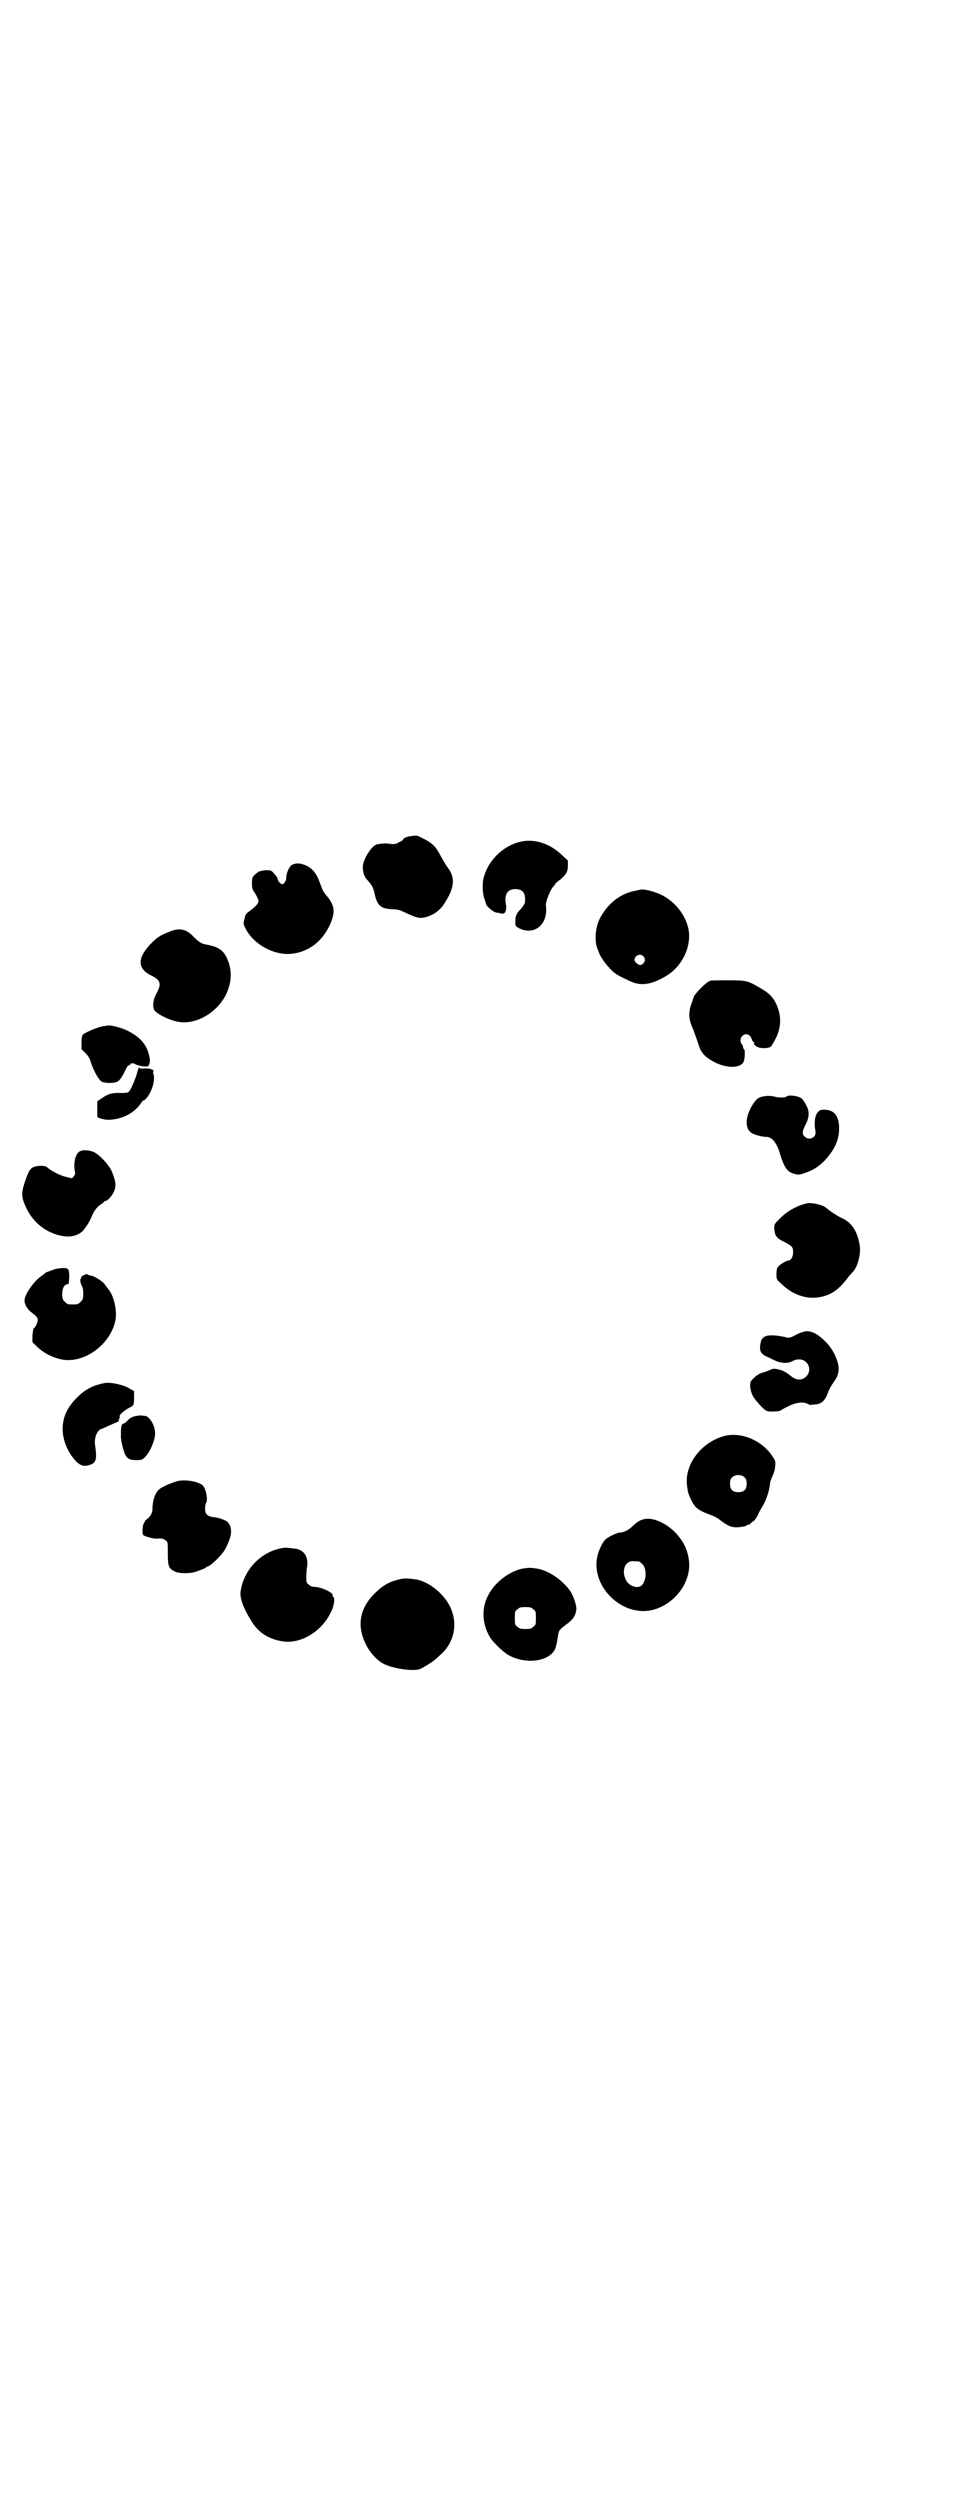 <?xml version="1.0" standalone="no"?>
<!DOCTYPE svg PUBLIC "-//W3C//DTD SVG 20010904//EN"
 "http://www.w3.org/TR/2001/REC-SVG-20010904/DTD/svg10.dtd">
<svg version="1.0" xmlns="http://www.w3.org/2000/svg"
 width="1100pt" height="2850pt" viewBox="0 0 1100 2850"
 preserveAspectRatio="xMidYMid meet">
<g transform="translate(0,2850) scale(0.5,-0.5)"
fill="#000000" stroke="none">
<path d="M940 3794 c-11 -1 -20 -5 -20 -8 0 -1 -4 -4 -9 -6 -9 -5 -11 -5 -20
-4 -9 2 -19 1 -31 -1 -12 -3 -33 -36 -32 -53 0 -11 4 -22 10 -28 11 -12 14
-18 17 -32 6 -27 14 -34 41 -35 9 0 17 -2 23 -5 34 -16 39 -17 56 -12 15 5 25
12 35 24 27 39 31 64 11 89 -3 4 -10 16 -15 25 -13 25 -20 31 -52 46 -2 1 -8
1 -14 0z"/>
<path d="M1193 3782 c-40 -7 -76 -39 -88 -79 -5 -13 -4 -39 0 -51 2 -5 4 -11
4 -13 3 -8 20 -21 27 -20 2 0 4 0 4 -1 0 0 3 -1 6 -1 5 0 6 1 8 6 1 4 2 10 1
13 -5 23 2 37 21 37 17 0 24 -9 22 -30 0 -3 -4 -9 -9 -15 -11 -11 -13 -17 -13
-30 0 -9 0 -9 8 -14 35 -18 67 8 62 50 -2 9 10 38 17 45 2 2 4 4 4 6 1 1 6 6
12 10 13 11 17 18 17 31 l0 12 -15 14 c-26 24 -58 35 -88 30z"/>
<path d="M668 3729 c-7 -2 -15 -19 -15 -33 0 -4 -6 -12 -8 -12 -4 0 -11 7 -11
11 -1 5 -3 7 -10 15 -5 6 -7 6 -18 6 -9 -1 -14 -2 -18 -5 -12 -9 -13 -11 -13
-25 0 -12 1 -14 8 -24 4 -7 7 -14 7 -16 0 -6 -7 -13 -20 -23 -9 -6 -10 -8 -12
-18 -3 -11 -3 -12 3 -23 17 -33 58 -57 96 -57 44 1 81 28 99 74 9 23 7 37 -9
57 -10 12 -10 12 -18 34 -7 19 -16 30 -31 37 -12 5 -21 6 -30 2z"/>
<path d="M1454 3670 c-36 -6 -63 -26 -83 -60 -12 -21 -15 -52 -8 -72 2 -5 4
-9 4 -10 1 -5 13 -24 23 -34 12 -14 18 -17 50 -32 23 -10 46 -7 77 11 38 21
60 65 55 104 -5 34 -30 67 -63 83 -14 7 -38 13 -45 12 -1 0 -5 -1 -10 -2z m14
-150 c7 -7 3 -18 -6 -20 -5 -1 -14 7 -14 11 0 11 13 16 20 9z"/>
<path d="M385 3575 c-19 -7 -28 -13 -43 -29 -29 -31 -28 -55 3 -70 22 -11 24
-19 12 -41 -7 -13 -9 -25 -6 -36 3 -9 36 -26 58 -29 40 -6 87 22 107 63 13 28
14 54 3 80 -9 21 -21 29 -51 34 -9 2 -15 6 -25 16 -17 19 -34 23 -58 12z"/>
<path d="M1621 3464 c-8 -2 -31 -25 -37 -35 -2 -5 -5 -15 -8 -23 -5 -19 -4
-31 6 -53 3 -8 8 -22 11 -31 6 -21 13 -29 31 -40 30 -18 65 -19 73 -3 3 7 4
29 1 29 -1 0 -2 2 -2 4 0 2 -1 5 -3 7 -7 9 -1 23 10 23 6 0 10 -4 13 -12 1 -3
3 -6 4 -6 1 0 2 -1 1 -2 -2 -3 6 -10 14 -11 4 -1 11 -1 16 0 7 1 9 2 14 12 18
29 20 58 7 87 -8 17 -17 26 -38 38 -27 16 -31 17 -72 17 -19 0 -38 0 -41 -1z"/>
<path d="M234 3360 c-12 -2 -40 -14 -45 -19 -2 -2 -3 -7 -3 -18 l0 -15 9 -9
c6 -6 10 -12 12 -20 6 -19 18 -41 25 -45 6 -3 20 -4 30 -2 10 2 15 9 25 30 2
5 5 8 7 9 2 1 4 2 4 3 0 3 9 2 12 -1 2 -1 9 -3 15 -4 12 -1 13 -1 15 3 3 7 3
14 -2 30 -7 21 -23 37 -51 50 -12 5 -33 11 -40 10 -1 0 -7 -1 -13 -2z"/>
<path d="M314 3258 c-3 -13 -15 -43 -20 -47 -2 -2 -7 -3 -16 -3 -21 1 -30 -1
-46 -12 l-10 -7 0 -18 0 -18 7 -3 c11 -3 17 -4 31 -2 27 4 50 18 64 40 2 3 4
4 4 3 0 -1 3 2 6 5 13 15 21 42 16 56 -1 4 -1 6 1 6 1 0 0 1 -3 3 -3 2 -8 3
-17 3 -10 -1 -13 0 -13 2 -1 2 -2 -2 -4 -8z"/>
<path d="M1741 3200 c-11 -2 -15 -6 -23 -18 -18 -28 -19 -57 -1 -66 7 -4 24
-8 32 -8 12 0 22 -12 29 -32 11 -37 18 -48 34 -52 10 -3 13 -3 28 3 16 5 29
14 42 27 22 24 33 46 33 73 0 30 -12 44 -37 43 -8 -1 -9 -2 -14 -9 -5 -9 -6
-24 -3 -40 3 -14 -14 -23 -25 -12 -6 6 -5 12 2 26 9 17 10 31 2 45 -3 6 -7 12
-9 14 -5 7 -31 11 -36 6 -3 -3 -18 -3 -28 0 -9 2 -17 2 -26 0z"/>
<path d="M182 3075 c-10 -5 -15 -28 -11 -46 1 -5 0 -8 -3 -11 -3 -5 -4 -5 -14
-2 -15 3 -33 12 -43 20 -7 6 -8 6 -21 6 -20 -2 -23 -6 -34 -39 -8 -24 -7 -34
4 -57 17 -37 53 -62 91 -65 19 -1 35 6 43 19 3 4 7 10 8 12 2 3 5 9 7 14 5 13
13 23 21 28 5 3 8 6 8 7 0 0 1 1 3 1 5 0 17 14 20 24 5 12 2 25 -7 46 -8 15
-27 35 -39 41 -10 5 -26 6 -33 2z"/>
<path d="M1844 2957 c-21 -4 -47 -17 -64 -35 -13 -13 -13 -13 -13 -23 1 -16 5
-22 22 -30 19 -10 21 -12 21 -24 0 -10 -5 -19 -11 -19 -5 0 -21 -10 -24 -15
-2 -2 -3 -8 -3 -16 0 -11 0 -12 9 -20 30 -30 67 -41 103 -29 19 6 35 19 53 44
4 4 8 9 10 11 11 12 18 41 15 60 -5 30 -17 50 -37 60 -17 8 -28 16 -42 27 -7
5 -28 10 -39 9z"/>
<path d="M121 2805 c-7 -3 -14 -5 -16 -6 -1 -1 -7 -6 -13 -10 -17 -13 -36 -41
-36 -54 0 -10 7 -21 17 -28 4 -3 9 -7 11 -10 3 -5 3 -6 0 -15 -2 -5 -5 -10 -7
-10 -1 -1 -2 -8 -3 -17 l0 -15 8 -8 c17 -17 39 -28 62 -32 52 -8 111 38 120
93 3 22 -5 55 -17 68 -1 2 -5 6 -8 11 -6 8 -26 20 -33 20 -2 0 -4 1 -5 2 -3 3
-16 -3 -16 -7 0 -1 0 -3 -1 -3 -2 0 0 -12 3 -16 2 -3 3 -9 3 -18 0 -11 -1 -13
-6 -18 -6 -6 -7 -6 -18 -6 -11 0 -12 0 -18 6 -5 5 -6 7 -6 18 0 13 5 22 12 22
3 0 3 2 4 14 0 20 -1 23 -13 23 -6 0 -15 -1 -24 -4z"/>
<path d="M1835 2664 c-4 -1 -13 -4 -20 -8 -13 -7 -14 -7 -25 -4 -18 4 -37 5
-44 1 -7 -4 -9 -7 -11 -19 -2 -15 2 -21 15 -27 6 -3 15 -7 19 -9 12 -6 29 -7
38 -2 12 7 26 6 33 -2 9 -8 9 -24 0 -32 -9 -10 -23 -9 -34 0 -14 11 -18 13
-30 16 -10 2 -12 2 -20 -2 -5 -2 -13 -5 -18 -6 -5 -2 -12 -6 -18 -12 -8 -8 -8
-9 -8 -20 2 -15 6 -24 22 -41 14 -15 16 -16 34 -15 7 0 13 1 18 5 26 15 44 19
58 12 3 -2 6 -3 6 -2 1 0 6 1 11 1 13 1 21 8 27 23 4 11 7 17 16 30 10 13 12
28 8 42 -5 17 -13 32 -25 45 -20 21 -37 30 -52 26z"/>
<path d="M240 2547 c-27 -5 -45 -14 -64 -33 -23 -23 -33 -45 -33 -72 0 -25 11
-52 29 -72 11 -12 21 -15 35 -9 12 4 14 13 11 37 -2 12 -2 18 0 26 2 9 9 18
13 18 1 0 8 3 16 7 8 3 15 7 16 7 4 1 9 4 8 5 0 1 0 3 1 4 1 2 2 4 1 6 -1 3
11 14 23 20 9 4 10 6 10 22 0 16 0 17 -2 17 -1 0 -5 2 -8 4 -11 8 -42 15 -56
13z"/>
<path d="M307 2471 c-7 -2 -12 -5 -16 -10 -4 -4 -8 -7 -10 -7 -3 0 -5 -7 -5
-18 0 -5 0 -10 0 -11 -1 -7 6 -33 9 -40 6 -12 12 -14 28 -14 10 0 12 1 18 7
11 11 23 38 23 54 0 18 -13 40 -24 40 -3 0 -7 1 -9 1 -2 0 -9 -1 -14 -2z"/>
<path d="M1653 2426 c-53 -14 -92 -66 -85 -114 2 -15 3 -19 10 -33 9 -18 17
-23 44 -33 8 -3 18 -8 23 -13 11 -8 18 -12 25 -14 3 0 6 -1 7 -1 4 -1 27 2 27
4 0 1 2 2 4 2 2 0 4 1 4 2 0 0 3 3 6 5 4 2 9 9 12 16 3 7 9 17 12 22 7 12 14
34 15 46 0 5 3 13 6 20 3 6 6 16 6 22 1 10 1 12 -5 21 -24 38 -72 58 -111 48z
m47 -95 c3 -3 4 -7 4 -14 0 -13 -6 -19 -19 -19 -13 0 -19 6 -19 19 0 7 1 11 4
14 7 8 23 8 30 0z"/>
<path d="M409 2324 c-12 -2 -38 -13 -45 -19 -10 -8 -16 -26 -16 -45 0 -9 -5
-18 -12 -23 -3 -2 -5 -4 -5 -5 0 0 -1 -2 -2 -4 -4 -4 -5 -25 -2 -28 4 -3 22
-8 29 -8 14 1 18 0 22 -4 5 -3 5 -5 5 -30 0 -29 2 -34 16 -41 10 -5 36 -5 49
0 5 2 12 4 16 6 3 1 6 3 6 3 0 1 1 2 2 2 6 0 25 17 38 34 5 6 14 26 16 36 4
15 -1 30 -11 35 -11 5 -17 7 -28 8 -14 2 -19 7 -19 20 0 5 1 10 2 12 5 5 1 31
-7 40 -8 8 -35 14 -54 11z"/>
<path d="M1468 2236 c-8 -2 -14 -6 -25 -16 -9 -9 -20 -14 -28 -14 -6 0 -25 -9
-31 -14 -9 -6 -20 -31 -22 -47 -9 -64 55 -127 120 -117 54 9 98 64 90 116 -3
23 -12 41 -28 59 -23 25 -55 39 -76 33z m-10 -96 c1 0 5 -3 8 -6 10 -10 10
-36 -1 -48 -8 -9 -29 -3 -36 11 -9 16 -6 36 7 42 5 2 8 2 22 1z"/>
<path d="M647 2171 c-50 -7 -91 -49 -98 -100 -2 -15 7 -39 26 -69 15 -24 38
-39 69 -44 42 -7 90 22 111 66 8 15 10 34 5 36 -1 0 -2 1 -1 2 4 6 -26 20 -41
20 -5 0 -10 2 -13 5 -6 4 -6 6 -6 18 0 8 1 19 2 24 3 21 -7 37 -26 40 -17 2
-22 3 -28 2z"/>
<path d="M1194 2124 c-28 -5 -61 -28 -77 -56 -19 -31 -18 -70 2 -102 7 -11 28
-31 39 -38 43 -26 104 -15 111 19 0 2 1 5 2 7 0 2 1 8 2 14 2 14 3 16 15 25
19 14 24 20 27 35 2 8 -4 28 -12 42 -16 25 -50 50 -79 54 -15 2 -15 2 -30 0z
m23 -93 c6 -4 6 -6 6 -20 0 -14 0 -16 -6 -20 -4 -4 -7 -5 -18 -5 -11 0 -14 1
-18 5 -6 4 -6 6 -6 20 0 14 0 16 6 20 4 4 7 5 18 5 11 0 14 -1 18 -5z"/>
<path d="M920 2101 c-28 -5 -45 -14 -64 -33 -35 -34 -42 -73 -22 -115 10 -21
28 -41 45 -48 22 -10 67 -16 80 -10 7 3 28 16 31 19 1 0 8 7 16 14 27 24 38
61 26 97 -10 32 -44 64 -77 73 -10 2 -28 4 -35 3z"/>
</g>
</svg>
